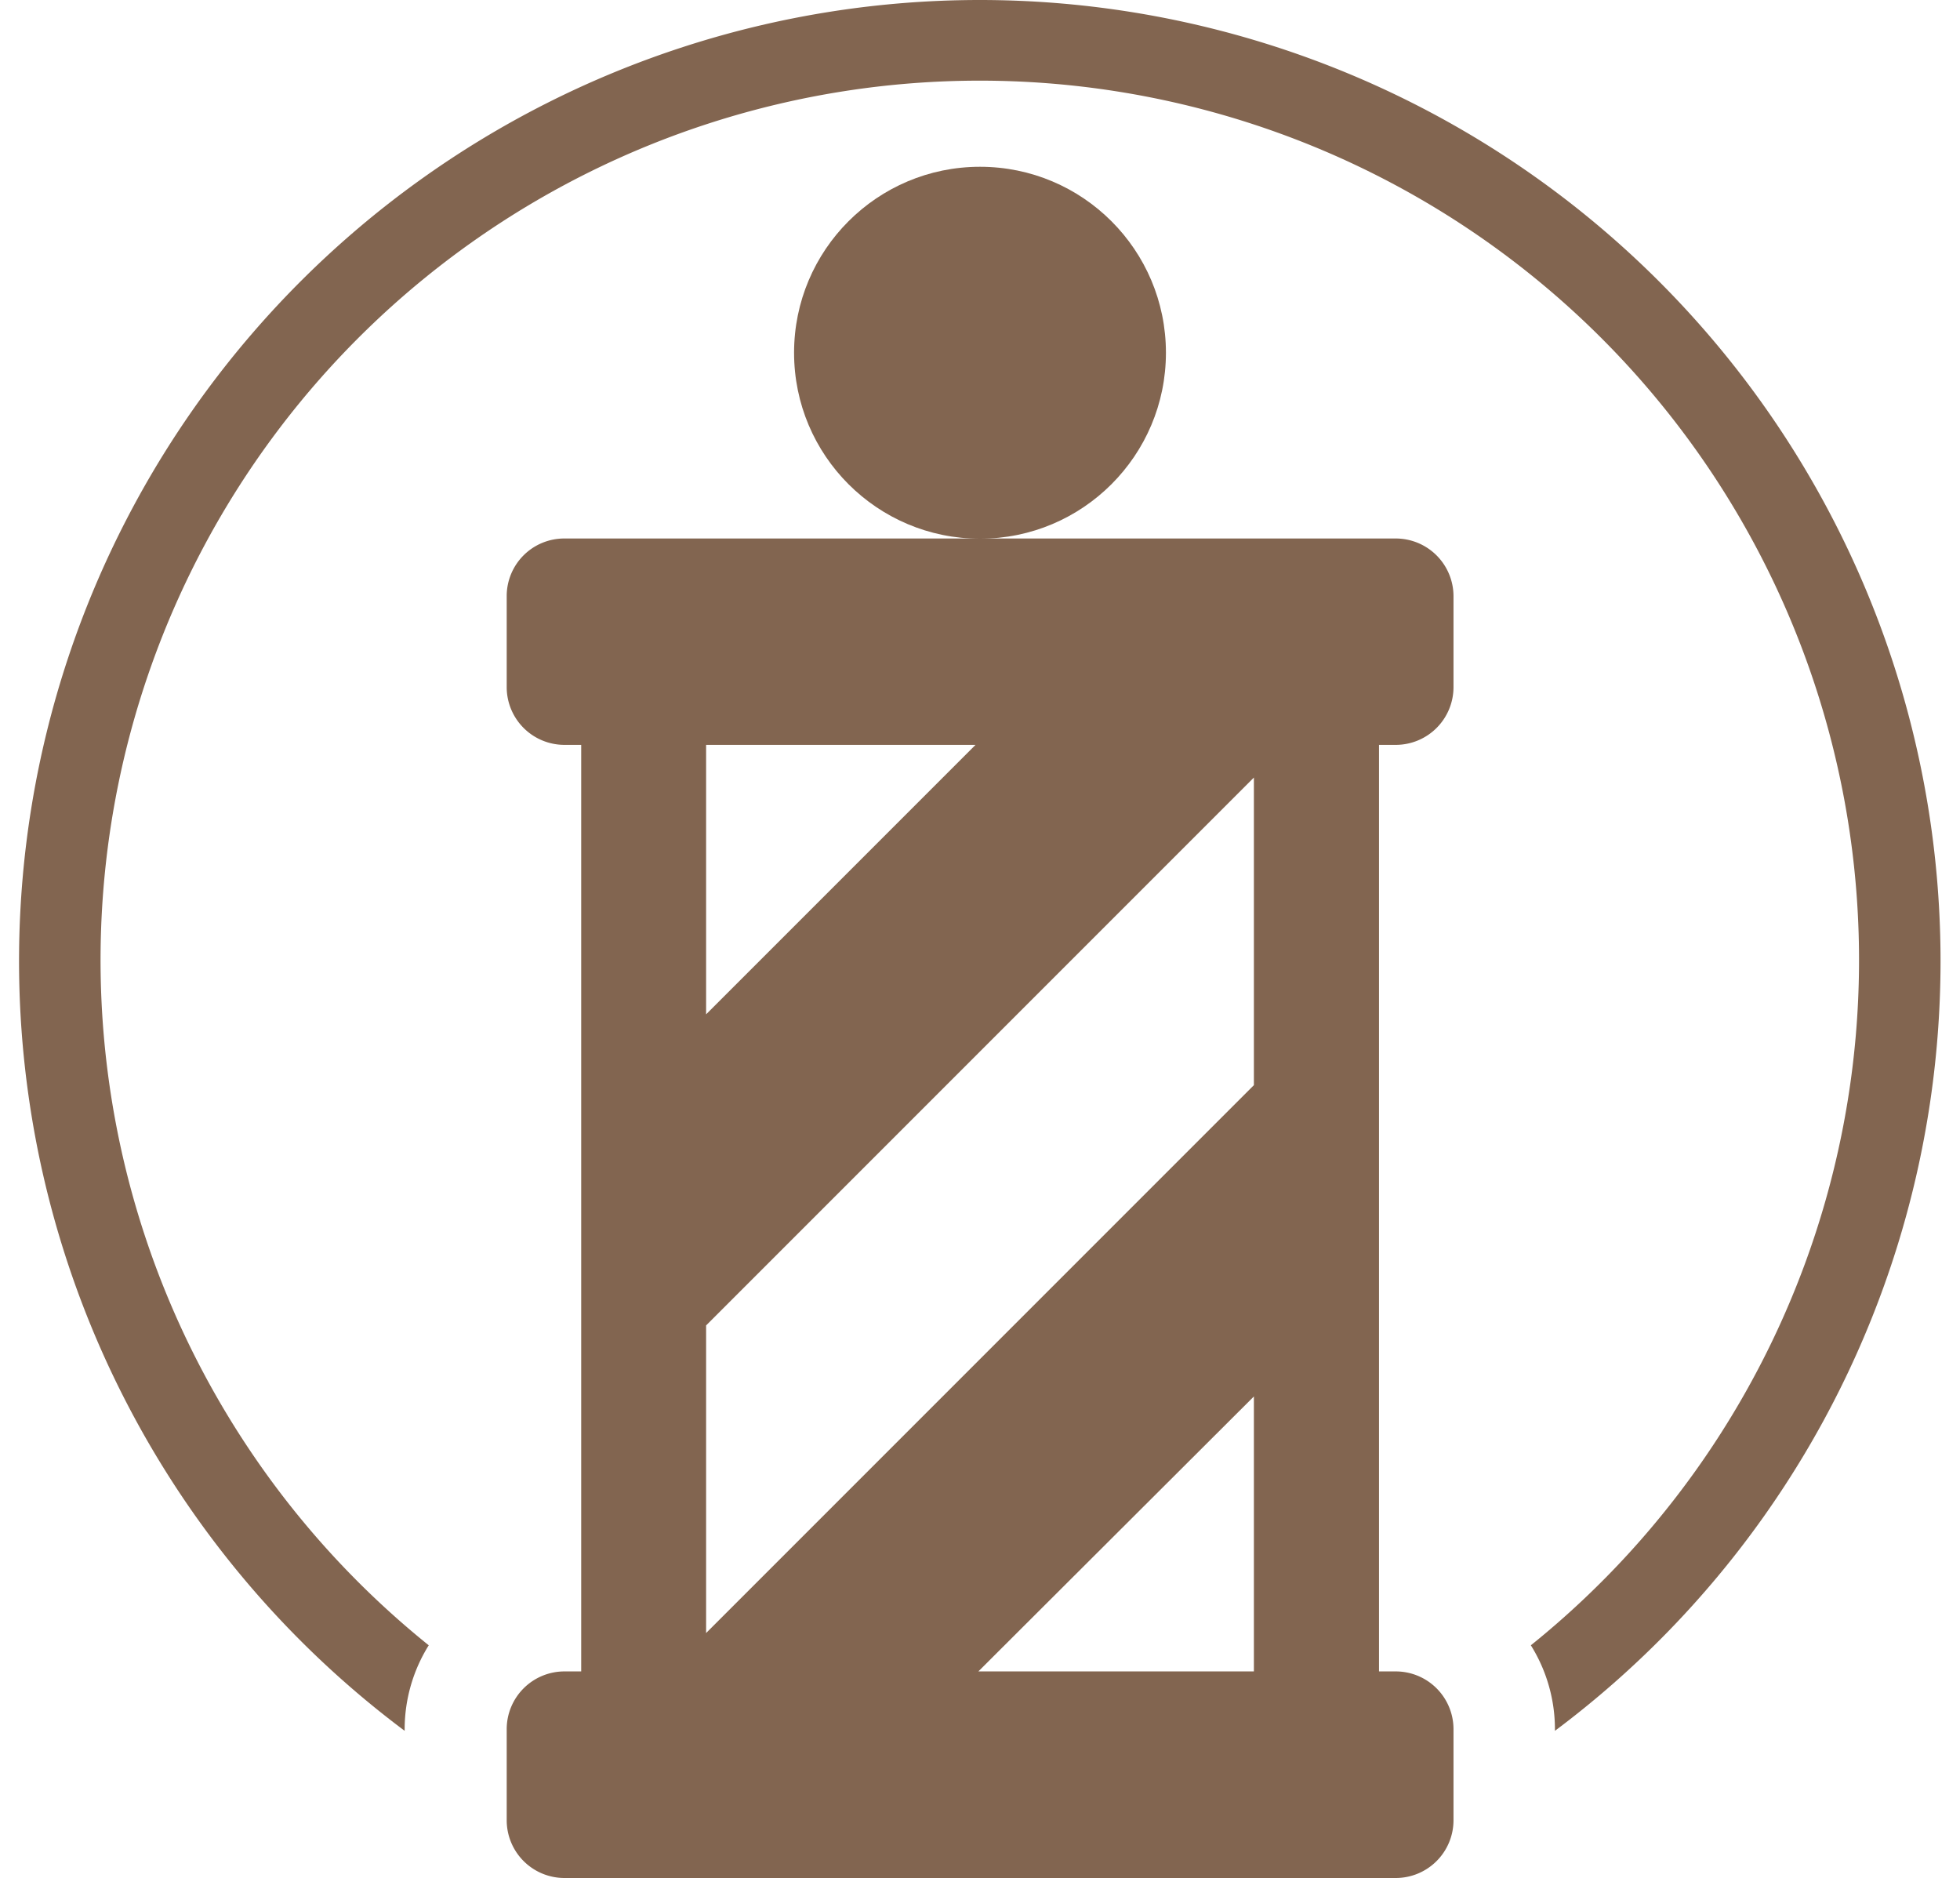 <svg width="95" height="91" viewBox="0 0 94.16 91.99" xmlns="http://www.w3.org/2000/svg" fill="#826550"><circle cx="47.08" cy="17.28" r="9.11" /><path d="M67.46,26.38H26.71a2.82,2.82,0,0,0-2.82,2.82v4.47a2.83,2.83,0,0,0,2.82,2.82h.83V81.88h-.83a2.83,2.83,0,0,0-2.82,2.82v4.47A2.83,2.83,0,0,0,26.71,92H67.46a2.83,2.83,0,0,0,2.82-2.82V84.7a2.83,2.83,0,0,0-2.82-2.82h-.83V36.49h.83a2.83,2.83,0,0,0,2.82-2.82V29.2A2.83,2.83,0,0,0,67.46,26.38ZM33.66,36.49h13.2l-13.2,13.2ZM60.5,81.88H47L60.5,68.41Zm0-28.72L33.66,80V64.93L60.5,38.09Z" /><path d="M47.08,0A47.08,47.08,0,0,0,18.89,84.79V84.7a7.77,7.77,0,0,1,1.18-4.1,43.08,43.08,0,1,1,54,0,7.77,7.77,0,0,1,1.18,4.1v.09A47.08,47.08,0,0,0,47.08,0Z" /></svg>